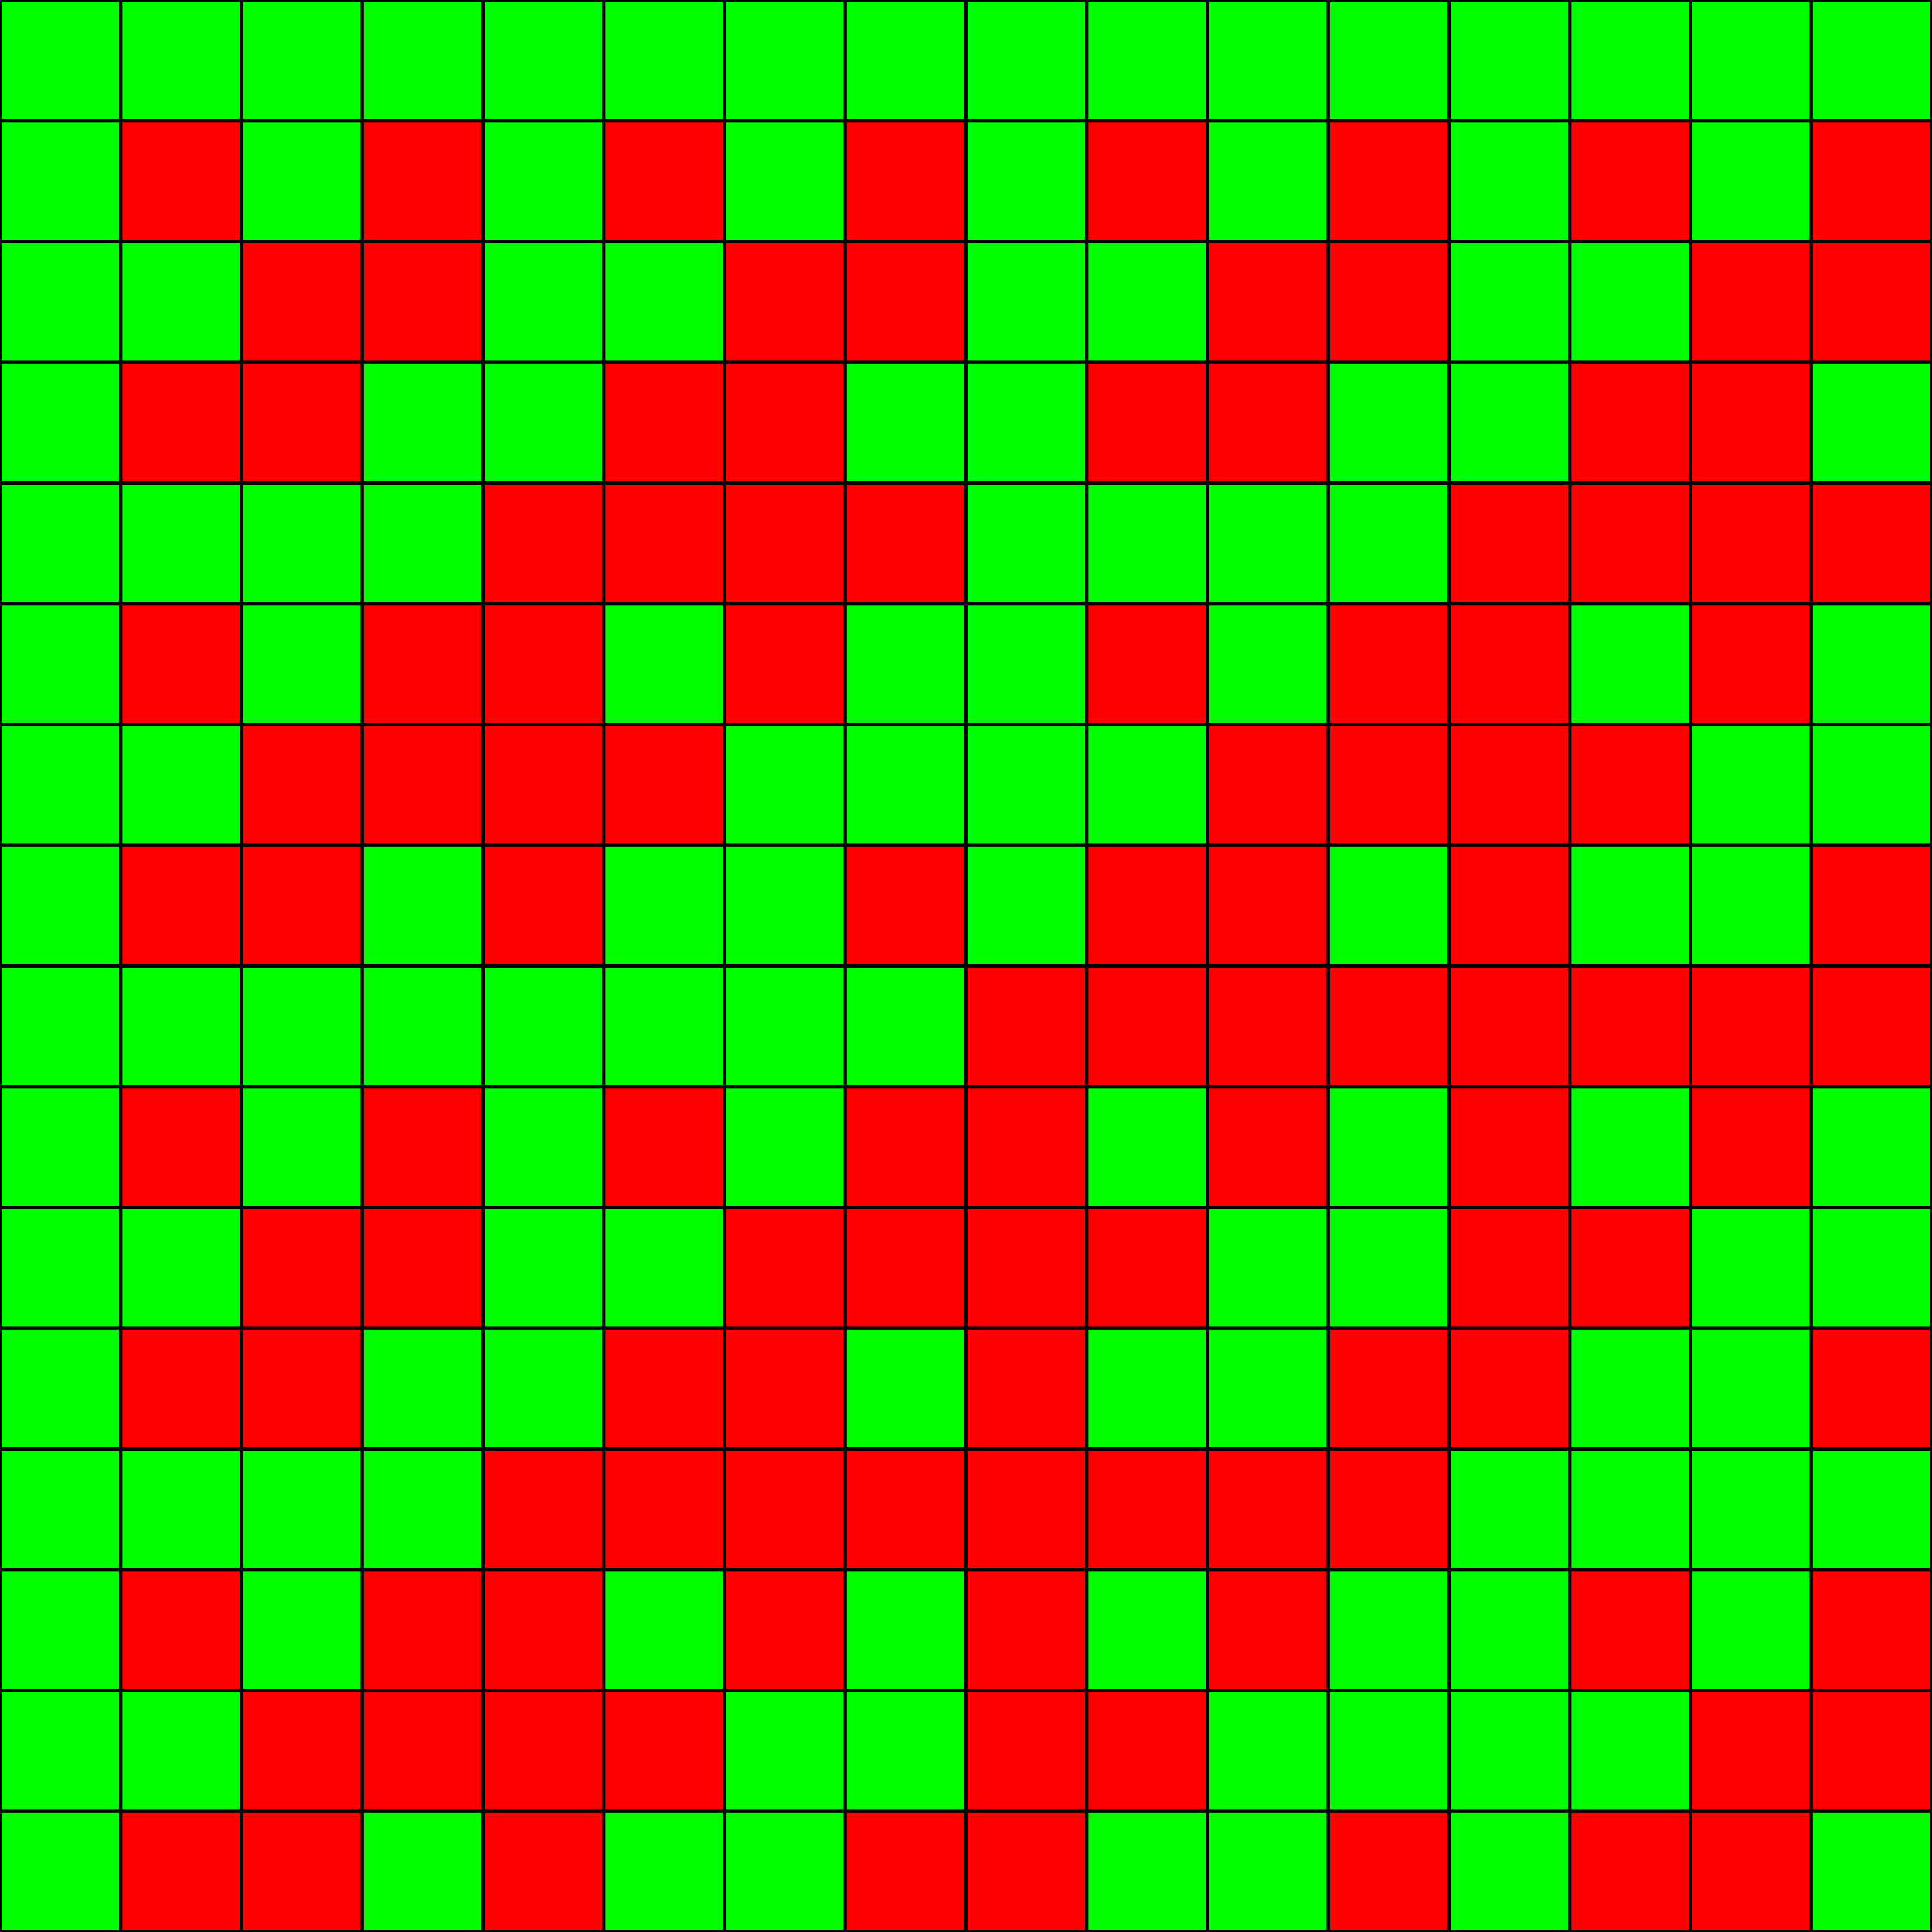 <svg xmlns="http://www.w3.org/2000/svg" xmlns:svg="http://www.w3.org/2000/svg" xmlns:xlink="http://www.w3.org/1999/xlink" width="600" height="600" stroke="black" stroke-width="1"><rect x="0" y="0" width="37.5" height="37.5" fill="#0F0" /><rect x="0" y="37.5" width="37.5" height="37.5" fill="#0F0" />
<rect x="0" y="75" width="37.5" height="37.5" fill="#0F0" /><rect x="0" y="112.5" width="37.5" height="37.5" fill="#0F0" />
<rect x="0" y="150" width="37.5" height="37.5" fill="#0F0" /><rect x="0" y="187.5" width="37.5" height="37.5" fill="#0F0" />
<rect x="0" y="225" width="37.5" height="37.5" fill="#0F0" /><rect x="0" y="262.5" width="37.5" height="37.5" fill="#0F0" />
<rect x="0" y="300" width="37.5" height="37.5" fill="#0F0" /><rect x="0" y="337.5" width="37.5" height="37.5" fill="#0F0" />
<rect x="0" y="375" width="37.5" height="37.5" fill="#0F0" /><rect x="0" y="412.5" width="37.5" height="37.5" fill="#0F0" />
<rect x="0" y="450" width="37.5" height="37.5" fill="#0F0" /><rect x="0" y="487.5" width="37.5" height="37.5" fill="#0F0" />
<rect x="0" y="525" width="37.5" height="37.5" fill="#0F0" /><rect x="0" y="562.5" width="37.5" height="37.5" fill="#0F0" />
<rect x="37.5" y="0" width="37.5" height="37.5" fill="#0F0" /><rect x="37.5" y="37.5" width="37.5" height="37.5" fill="#F00" />
<rect x="37.5" y="75" width="37.5" height="37.5" fill="#0F0" /><rect x="37.5" y="112.5" width="37.5" height="37.5" fill="#F00" />
<rect x="37.5" y="150" width="37.5" height="37.5" fill="#0F0" /><rect x="37.5" y="187.5" width="37.5" height="37.5" fill="#F00" />
<rect x="37.5" y="225" width="37.5" height="37.5" fill="#0F0" /><rect x="37.5" y="262.5" width="37.5" height="37.5" fill="#F00" />
<rect x="37.5" y="300" width="37.5" height="37.5" fill="#0F0" /><rect x="37.5" y="337.5" width="37.5" height="37.5" fill="#F00" />
<rect x="37.5" y="375" width="37.5" height="37.5" fill="#0F0" /><rect x="37.5" y="412.5" width="37.5" height="37.5" fill="#F00" />
<rect x="37.5" y="450" width="37.5" height="37.5" fill="#0F0" /><rect x="37.5" y="487.5" width="37.5" height="37.5" fill="#F00" />
<rect x="37.5" y="525" width="37.5" height="37.5" fill="#0F0" /><rect x="37.5" y="562.5" width="37.5" height="37.5" fill="#F00" />
<rect x="75" y="0" width="37.5" height="37.5" fill="#0F0" /><rect x="75" y="37.5" width="37.5" height="37.5" fill="#0F0" />
<rect x="75" y="75" width="37.5" height="37.5" fill="#F00" /><rect x="75" y="112.5" width="37.5" height="37.5" fill="#F00" />
<rect x="75" y="150" width="37.5" height="37.5" fill="#0F0" /><rect x="75" y="187.5" width="37.5" height="37.5" fill="#0F0" />
<rect x="75" y="225" width="37.5" height="37.5" fill="#F00" /><rect x="75" y="262.5" width="37.5" height="37.5" fill="#F00" />
<rect x="75" y="300" width="37.5" height="37.5" fill="#0F0" /><rect x="75" y="337.5" width="37.5" height="37.5" fill="#0F0" />
<rect x="75" y="375" width="37.5" height="37.5" fill="#F00" /><rect x="75" y="412.5" width="37.5" height="37.5" fill="#F00" />
<rect x="75" y="450" width="37.5" height="37.5" fill="#0F0" /><rect x="75" y="487.5" width="37.5" height="37.5" fill="#0F0" />
<rect x="75" y="525" width="37.5" height="37.5" fill="#F00" /><rect x="75" y="562.5" width="37.5" height="37.5" fill="#F00" />
<rect x="112.5" y="0" width="37.5" height="37.5" fill="#0F0" /><rect x="112.5" y="37.5" width="37.5" height="37.5" fill="#F00" />
<rect x="112.5" y="75" width="37.5" height="37.5" fill="#F00" /><rect x="112.5" y="112.5" width="37.5" height="37.5" fill="#0F0" />
<rect x="112.5" y="150" width="37.5" height="37.5" fill="#0F0" /><rect x="112.5" y="187.5" width="37.5" height="37.5" fill="#F00" />
<rect x="112.5" y="225" width="37.5" height="37.5" fill="#F00" /><rect x="112.5" y="262.5" width="37.5" height="37.5" fill="#0F0" />
<rect x="112.5" y="300" width="37.5" height="37.5" fill="#0F0" /><rect x="112.5" y="337.5" width="37.5" height="37.5" fill="#F00" />
<rect x="112.5" y="375" width="37.5" height="37.5" fill="#F00" /><rect x="112.5" y="412.5" width="37.5" height="37.5" fill="#0F0" />
<rect x="112.5" y="450" width="37.5" height="37.5" fill="#0F0" /><rect x="112.5" y="487.5" width="37.5" height="37.5" fill="#F00" />
<rect x="112.5" y="525" width="37.5" height="37.5" fill="#F00" /><rect x="112.5" y="562.5" width="37.5" height="37.5" fill="#0F0" />
<rect x="150" y="0" width="37.5" height="37.5" fill="#0F0" /><rect x="150" y="37.5" width="37.5" height="37.5" fill="#0F0" />
<rect x="150" y="75" width="37.5" height="37.5" fill="#0F0" /><rect x="150" y="112.5" width="37.5" height="37.5" fill="#0F0" />
<rect x="150" y="150" width="37.5" height="37.5" fill="#F00" /><rect x="150" y="187.5" width="37.5" height="37.5" fill="#F00" />
<rect x="150" y="225" width="37.5" height="37.5" fill="#F00" /><rect x="150" y="262.5" width="37.5" height="37.5" fill="#F00" />
<rect x="150" y="300" width="37.5" height="37.5" fill="#0F0" /><rect x="150" y="337.5" width="37.5" height="37.5" fill="#0F0" />
<rect x="150" y="375" width="37.5" height="37.5" fill="#0F0" /><rect x="150" y="412.5" width="37.5" height="37.5" fill="#0F0" />
<rect x="150" y="450" width="37.5" height="37.5" fill="#F00" /><rect x="150" y="487.5" width="37.5" height="37.5" fill="#F00" />
<rect x="150" y="525" width="37.5" height="37.5" fill="#F00" /><rect x="150" y="562.5" width="37.5" height="37.5" fill="#F00" />
<rect x="187.5" y="0" width="37.5" height="37.5" fill="#0F0" /><rect x="187.5" y="37.5" width="37.5" height="37.5" fill="#F00" />
<rect x="187.5" y="75" width="37.5" height="37.5" fill="#0F0" /><rect x="187.5" y="112.5" width="37.5" height="37.5" fill="#F00" />
<rect x="187.5" y="150" width="37.5" height="37.5" fill="#F00" /><rect x="187.5" y="187.5" width="37.5" height="37.5" fill="#0F0" />
<rect x="187.5" y="225" width="37.5" height="37.5" fill="#F00" /><rect x="187.5" y="262.5" width="37.5" height="37.5" fill="#0F0" />
<rect x="187.5" y="300" width="37.5" height="37.5" fill="#0F0" /><rect x="187.5" y="337.5" width="37.5" height="37.5" fill="#F00" />
<rect x="187.5" y="375" width="37.5" height="37.5" fill="#0F0" /><rect x="187.5" y="412.5" width="37.5" height="37.5" fill="#F00" />
<rect x="187.5" y="450" width="37.5" height="37.5" fill="#F00" /><rect x="187.5" y="487.5" width="37.5" height="37.5" fill="#0F0" />
<rect x="187.5" y="525" width="37.5" height="37.5" fill="#F00" /><rect x="187.5" y="562.5" width="37.5" height="37.5" fill="#0F0" />
<rect x="225" y="0" width="37.5" height="37.5" fill="#0F0" /><rect x="225" y="37.5" width="37.5" height="37.5" fill="#0F0" />
<rect x="225" y="75" width="37.5" height="37.5" fill="#F00" /><rect x="225" y="112.5" width="37.5" height="37.5" fill="#F00" />
<rect x="225" y="150" width="37.5" height="37.5" fill="#F00" /><rect x="225" y="187.5" width="37.5" height="37.5" fill="#F00" />
<rect x="225" y="225" width="37.5" height="37.5" fill="#0F0" /><rect x="225" y="262.5" width="37.5" height="37.5" fill="#0F0" />
<rect x="225" y="300" width="37.5" height="37.5" fill="#0F0" /><rect x="225" y="337.5" width="37.5" height="37.5" fill="#0F0" />
<rect x="225" y="375" width="37.5" height="37.5" fill="#F00" /><rect x="225" y="412.5" width="37.5" height="37.5" fill="#F00" />
<rect x="225" y="450" width="37.5" height="37.5" fill="#F00" /><rect x="225" y="487.5" width="37.5" height="37.5" fill="#F00" />
<rect x="225" y="525" width="37.5" height="37.5" fill="#0F0" /><rect x="225" y="562.5" width="37.5" height="37.5" fill="#0F0" />
<rect x="262.5" y="0" width="37.5" height="37.5" fill="#0F0" /><rect x="262.5" y="37.5" width="37.5" height="37.5" fill="#F00" />
<rect x="262.5" y="75" width="37.5" height="37.5" fill="#F00" /><rect x="262.5" y="112.5" width="37.5" height="37.5" fill="#0F0" />
<rect x="262.5" y="150" width="37.5" height="37.5" fill="#F00" /><rect x="262.5" y="187.5" width="37.5" height="37.5" fill="#0F0" />
<rect x="262.5" y="225" width="37.5" height="37.5" fill="#0F0" /><rect x="262.5" y="262.5" width="37.5" height="37.5" fill="#F00" />
<rect x="262.5" y="300" width="37.5" height="37.5" fill="#0F0" /><rect x="262.5" y="337.5" width="37.5" height="37.5" fill="#F00" />
<rect x="262.5" y="375" width="37.5" height="37.5" fill="#F00" /><rect x="262.5" y="412.5" width="37.5" height="37.5" fill="#0F0" />
<rect x="262.5" y="450" width="37.5" height="37.5" fill="#F00" /><rect x="262.5" y="487.5" width="37.5" height="37.5" fill="#0F0" />
<rect x="262.5" y="525" width="37.5" height="37.5" fill="#0F0" /><rect x="262.5" y="562.5" width="37.5" height="37.5" fill="#F00" />
<rect x="300" y="0" width="37.5" height="37.5" fill="#0F0" /><rect x="300" y="37.5" width="37.5" height="37.5" fill="#0F0" />
<rect x="300" y="75" width="37.5" height="37.5" fill="#0F0" /><rect x="300" y="112.5" width="37.5" height="37.5" fill="#0F0" />
<rect x="300" y="150" width="37.5" height="37.5" fill="#0F0" /><rect x="300" y="187.5" width="37.5" height="37.5" fill="#0F0" />
<rect x="300" y="225" width="37.5" height="37.5" fill="#0F0" /><rect x="300" y="262.5" width="37.5" height="37.5" fill="#0F0" />
<rect x="300" y="300" width="37.5" height="37.5" fill="#F00" /><rect x="300" y="337.5" width="37.5" height="37.5" fill="#F00" />
<rect x="300" y="375" width="37.5" height="37.5" fill="#F00" /><rect x="300" y="412.5" width="37.5" height="37.5" fill="#F00" />
<rect x="300" y="450" width="37.5" height="37.5" fill="#F00" /><rect x="300" y="487.5" width="37.5" height="37.5" fill="#F00" />
<rect x="300" y="525" width="37.5" height="37.5" fill="#F00" /><rect x="300" y="562.5" width="37.5" height="37.5" fill="#F00" />
<rect x="337.5" y="0" width="37.5" height="37.5" fill="#0F0" /><rect x="337.5" y="37.5" width="37.5" height="37.5" fill="#F00" />
<rect x="337.5" y="75" width="37.5" height="37.5" fill="#0F0" /><rect x="337.5" y="112.5" width="37.5" height="37.5" fill="#F00" />
<rect x="337.5" y="150" width="37.5" height="37.5" fill="#0F0" /><rect x="337.5" y="187.5" width="37.5" height="37.5" fill="#F00" />
<rect x="337.5" y="225" width="37.5" height="37.5" fill="#0F0" /><rect x="337.5" y="262.5" width="37.5" height="37.5" fill="#F00" />
<rect x="337.5" y="300" width="37.5" height="37.5" fill="#F00" /><rect x="337.5" y="337.5" width="37.5" height="37.5" fill="#0F0" />
<rect x="337.5" y="375" width="37.5" height="37.5" fill="#F00" /><rect x="337.5" y="412.5" width="37.5" height="37.5" fill="#0F0" />
<rect x="337.5" y="450" width="37.5" height="37.5" fill="#F00" /><rect x="337.5" y="487.5" width="37.5" height="37.5" fill="#0F0" />
<rect x="337.5" y="525" width="37.5" height="37.5" fill="#F00" /><rect x="337.5" y="562.5" width="37.5" height="37.5" fill="#0F0" />
<rect x="375" y="0" width="37.5" height="37.5" fill="#0F0" /><rect x="375" y="37.5" width="37.5" height="37.5" fill="#0F0" />
<rect x="375" y="75" width="37.5" height="37.5" fill="#F00" /><rect x="375" y="112.5" width="37.5" height="37.5" fill="#F00" />
<rect x="375" y="150" width="37.5" height="37.5" fill="#0F0" /><rect x="375" y="187.5" width="37.5" height="37.5" fill="#0F0" />
<rect x="375" y="225" width="37.5" height="37.5" fill="#F00" /><rect x="375" y="262.5" width="37.5" height="37.5" fill="#F00" />
<rect x="375" y="300" width="37.5" height="37.5" fill="#F00" /><rect x="375" y="337.5" width="37.5" height="37.5" fill="#F00" />
<rect x="375" y="375" width="37.5" height="37.5" fill="#0F0" /><rect x="375" y="412.5" width="37.5" height="37.5" fill="#0F0" />
<rect x="375" y="450" width="37.5" height="37.5" fill="#F00" /><rect x="375" y="487.5" width="37.5" height="37.5" fill="#F00" />
<rect x="375" y="525" width="37.5" height="37.5" fill="#0F0" /><rect x="375" y="562.5" width="37.5" height="37.5" fill="#0F0" />
<rect x="412.5" y="0" width="37.5" height="37.5" fill="#0F0" /><rect x="412.5" y="37.5" width="37.5" height="37.5" fill="#F00" />
<rect x="412.5" y="75" width="37.5" height="37.5" fill="#F00" /><rect x="412.5" y="112.5" width="37.5" height="37.5" fill="#0F0" />
<rect x="412.5" y="150" width="37.5" height="37.5" fill="#0F0" /><rect x="412.5" y="187.5" width="37.5" height="37.5" fill="#F00" />
<rect x="412.5" y="225" width="37.5" height="37.5" fill="#F00" /><rect x="412.5" y="262.5" width="37.5" height="37.5" fill="#0F0" />
<rect x="412.5" y="300" width="37.5" height="37.5" fill="#F00" /><rect x="412.5" y="337.5" width="37.5" height="37.5" fill="#0F0" />
<rect x="412.5" y="375" width="37.5" height="37.5" fill="#0F0" /><rect x="412.5" y="412.5" width="37.5" height="37.5" fill="#F00" />
<rect x="412.5" y="450" width="37.5" height="37.5" fill="#F00" /><rect x="412.5" y="487.5" width="37.5" height="37.5" fill="#0F0" />
<rect x="412.5" y="525" width="37.5" height="37.5" fill="#0F0" /><rect x="412.5" y="562.5" width="37.5" height="37.5" fill="#F00" />
<rect x="450" y="0" width="37.5" height="37.5" fill="#0F0" /><rect x="450" y="37.5" width="37.5" height="37.5" fill="#0F0" />
<rect x="450" y="75" width="37.5" height="37.5" fill="#0F0" /><rect x="450" y="112.5" width="37.5" height="37.5" fill="#0F0" />
<rect x="450" y="150" width="37.5" height="37.5" fill="#F00" /><rect x="450" y="187.5" width="37.5" height="37.5" fill="#F00" />
<rect x="450" y="225" width="37.5" height="37.5" fill="#F00" /><rect x="450" y="262.5" width="37.5" height="37.5" fill="#F00" />
<rect x="450" y="300" width="37.5" height="37.5" fill="#F00" /><rect x="450" y="337.5" width="37.5" height="37.5" fill="#F00" />
<rect x="450" y="375" width="37.5" height="37.5" fill="#F00" /><rect x="450" y="412.5" width="37.5" height="37.5" fill="#F00" />
<rect x="450" y="450" width="37.5" height="37.5" fill="#0F0" /><rect x="450" y="487.5" width="37.5" height="37.5" fill="#0F0" />
<rect x="450" y="525" width="37.5" height="37.5" fill="#0F0" /><rect x="450" y="562.5" width="37.5" height="37.5" fill="#0F0" />
<rect x="487.5" y="0" width="37.5" height="37.5" fill="#0F0" /><rect x="487.5" y="37.5" width="37.5" height="37.5" fill="#F00" />
<rect x="487.5" y="75" width="37.5" height="37.5" fill="#0F0" /><rect x="487.5" y="112.5" width="37.5" height="37.5" fill="#F00" />
<rect x="487.5" y="150" width="37.5" height="37.5" fill="#F00" /><rect x="487.5" y="187.5" width="37.5" height="37.5" fill="#0F0" />
<rect x="487.5" y="225" width="37.5" height="37.5" fill="#F00" /><rect x="487.5" y="262.5" width="37.5" height="37.5" fill="#0F0" />
<rect x="487.5" y="300" width="37.5" height="37.5" fill="#F00" /><rect x="487.5" y="337.5" width="37.5" height="37.5" fill="#0F0" />
<rect x="487.5" y="375" width="37.5" height="37.5" fill="#F00" /><rect x="487.5" y="412.5" width="37.5" height="37.5" fill="#0F0" />
<rect x="487.5" y="450" width="37.5" height="37.5" fill="#0F0" /><rect x="487.5" y="487.5" width="37.5" height="37.5" fill="#F00" />
<rect x="487.5" y="525" width="37.5" height="37.5" fill="#0F0" /><rect x="487.5" y="562.5" width="37.5" height="37.5" fill="#F00" />
<rect x="525" y="0" width="37.5" height="37.5" fill="#0F0" /><rect x="525" y="37.5" width="37.5" height="37.5" fill="#0F0" />
<rect x="525" y="75" width="37.5" height="37.5" fill="#F00" /><rect x="525" y="112.5" width="37.5" height="37.5" fill="#F00" />
<rect x="525" y="150" width="37.5" height="37.5" fill="#F00" /><rect x="525" y="187.5" width="37.5" height="37.5" fill="#F00" />
<rect x="525" y="225" width="37.5" height="37.5" fill="#0F0" /><rect x="525" y="262.5" width="37.5" height="37.5" fill="#0F0" />
<rect x="525" y="300" width="37.5" height="37.5" fill="#F00" /><rect x="525" y="337.5" width="37.5" height="37.5" fill="#F00" />
<rect x="525" y="375" width="37.5" height="37.5" fill="#0F0" /><rect x="525" y="412.5" width="37.5" height="37.5" fill="#0F0" />
<rect x="525" y="450" width="37.5" height="37.5" fill="#0F0" /><rect x="525" y="487.5" width="37.5" height="37.5" fill="#0F0" />
<rect x="525" y="525" width="37.5" height="37.5" fill="#F00" /><rect x="525" y="562.5" width="37.5" height="37.5" fill="#F00" />
<rect x="562.5" y="0" width="37.5" height="37.5" fill="#0F0" /><rect x="562.5" y="37.5" width="37.5" height="37.5" fill="#F00" />
<rect x="562.5" y="75" width="37.5" height="37.5" fill="#F00" /><rect x="562.5" y="112.5" width="37.5" height="37.5" fill="#0F0" />
<rect x="562.5" y="150" width="37.5" height="37.5" fill="#F00" /><rect x="562.5" y="187.5" width="37.5" height="37.5" fill="#0F0" />
<rect x="562.5" y="225" width="37.5" height="37.5" fill="#0F0" /><rect x="562.5" y="262.5" width="37.5" height="37.5" fill="#F00" />
<rect x="562.5" y="300" width="37.5" height="37.5" fill="#F00" /><rect x="562.5" y="337.5" width="37.5" height="37.5" fill="#0F0" />
<rect x="562.5" y="375" width="37.5" height="37.5" fill="#0F0" /><rect x="562.5" y="412.5" width="37.5" height="37.5" fill="#F00" />
<rect x="562.5" y="450" width="37.5" height="37.5" fill="#0F0" /><rect x="562.5" y="487.5" width="37.5" height="37.5" fill="#F00" />
<rect x="562.5" y="525" width="37.5" height="37.5" fill="#F00" /><rect x="562.5" y="562.5" width="37.5" height="37.5" fill="#0F0" />
</svg>
